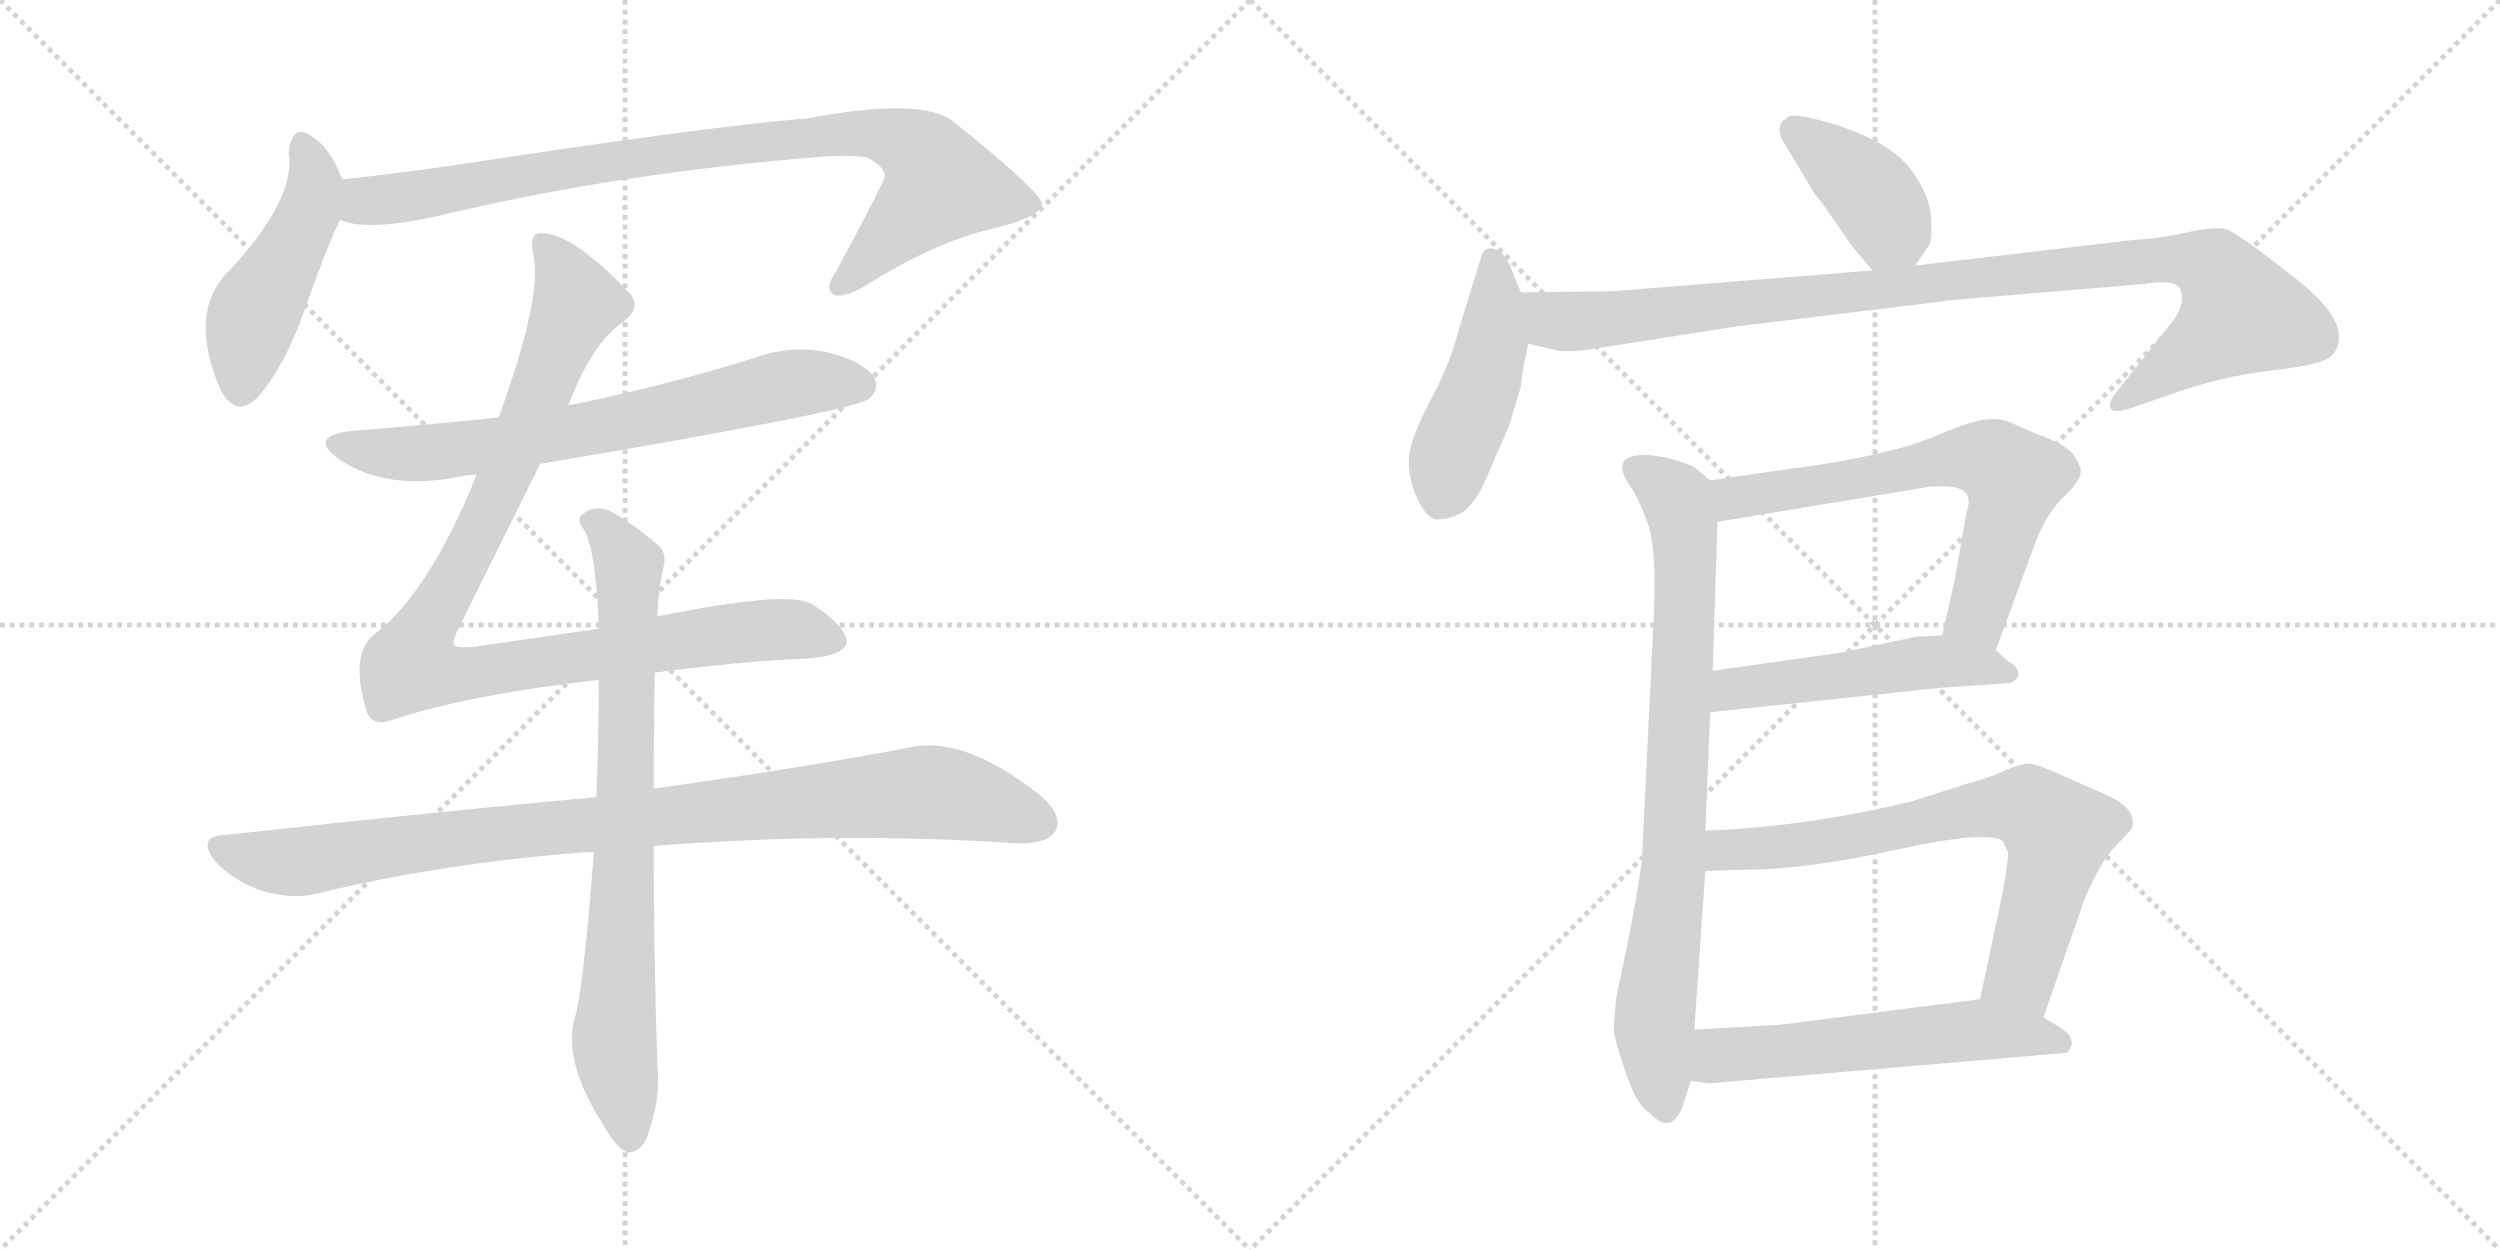 <svg version="1.1" viewBox="0 0 2048 1024" xmlns="http://www.w3.org/2000/svg">
  <g stroke="lightgray" stroke-dasharray="1,1" stroke-width="1" transform="scale(4, 4)">
    <line x1="0" y1="0" x2="256" y2="256"></line>
    <line x1="256" y1="0" x2="0" y2="256"></line>
    <line x1="128" y1="0" x2="128" y2="256"></line>
    <line x1="0" y1="128" x2="256" y2="128"></line>
    <line x1="256" y1="0" x2="512" y2="256"></line>
    <line x1="512" y1="0" x2="256" y2="256"></line>
    <line x1="384" y1="0" x2="384" y2="256"></line>
    <line x1="256" y1="128" x2="512" y2="128"></line>
  </g>
<g transform="scale(1, -1) translate(0, -850)">
   <style type="text/css">
    @keyframes keyframes0 {
      from {
       stroke: black;
       stroke-dashoffset: 466;
       stroke-width: 128;
       }
       60% {
       animation-timing-function: step-end;
       stroke: black;
       stroke-dashoffset: 0;
       stroke-width: 128;
       }
       to {
       stroke: black;
       stroke-width: 1024;
       }
       }
       #make-me-a-hanzi-animation-0 {
         animation: keyframes0 0.629s both;
         animation-delay: 0s;
         animation-timing-function: linear;
       }
    @keyframes keyframes1 {
      from {
       stroke: black;
       stroke-dashoffset: 885;
       stroke-width: 128;
       }
       74% {
       animation-timing-function: step-end;
       stroke: black;
       stroke-dashoffset: 0;
       stroke-width: 128;
       }
       to {
       stroke: black;
       stroke-width: 1024;
       }
       }
       #make-me-a-hanzi-animation-1 {
         animation: keyframes1 0.97s both;
         animation-delay: 0.629s;
         animation-timing-function: linear;
       }
    @keyframes keyframes2 {
      from {
       stroke: black;
       stroke-dashoffset: 687;
       stroke-width: 128;
       }
       69% {
       animation-timing-function: step-end;
       stroke: black;
       stroke-dashoffset: 0;
       stroke-width: 128;
       }
       to {
       stroke: black;
       stroke-width: 1024;
       }
       }
       #make-me-a-hanzi-animation-2 {
         animation: keyframes2 0.809s both;
         animation-delay: 1.599s;
         animation-timing-function: linear;
       }
    @keyframes keyframes3 {
      from {
       stroke: black;
       stroke-dashoffset: 989;
       stroke-width: 128;
       }
       76% {
       animation-timing-function: step-end;
       stroke: black;
       stroke-dashoffset: 0;
       stroke-width: 128;
       }
       to {
       stroke: black;
       stroke-width: 1024;
       }
       }
       #make-me-a-hanzi-animation-3 {
         animation: keyframes3 1.055s both;
         animation-delay: 2.409s;
         animation-timing-function: linear;
       }
    @keyframes keyframes4 {
      from {
       stroke: black;
       stroke-dashoffset: 934;
       stroke-width: 128;
       }
       75% {
       animation-timing-function: step-end;
       stroke: black;
       stroke-dashoffset: 0;
       stroke-width: 128;
       }
       to {
       stroke: black;
       stroke-width: 1024;
       }
       }
       #make-me-a-hanzi-animation-4 {
         animation: keyframes4 1.01s both;
         animation-delay: 3.463s;
         animation-timing-function: linear;
       }
    @keyframes keyframes5 {
      from {
       stroke: black;
       stroke-dashoffset: 773;
       stroke-width: 128;
       }
       72% {
       animation-timing-function: step-end;
       stroke: black;
       stroke-dashoffset: 0;
       stroke-width: 128;
       }
       to {
       stroke: black;
       stroke-width: 1024;
       }
       }
       #make-me-a-hanzi-animation-5 {
         animation: keyframes5 0.879s both;
         animation-delay: 4.473s;
         animation-timing-function: linear;
       }
    @keyframes keyframes6 {
      from {
       stroke: black;
       stroke-dashoffset: 392;
       stroke-width: 128;
       }
       56% {
       animation-timing-function: step-end;
       stroke: black;
       stroke-dashoffset: 0;
       stroke-width: 128;
       }
       to {
       stroke: black;
       stroke-width: 1024;
       }
       }
       #make-me-a-hanzi-animation-6 {
         animation: keyframes6 0.569s both;
         animation-delay: 5.353s;
         animation-timing-function: linear;
       }
    @keyframes keyframes7 {
      from {
       stroke: black;
       stroke-dashoffset: 458;
       stroke-width: 128;
       }
       60% {
       animation-timing-function: step-end;
       stroke: black;
       stroke-dashoffset: 0;
       stroke-width: 128;
       }
       to {
       stroke: black;
       stroke-width: 1024;
       }
       }
       #make-me-a-hanzi-animation-7 {
         animation: keyframes7 0.623s both;
         animation-delay: 5.922s;
         animation-timing-function: linear;
       }
    @keyframes keyframes8 {
      from {
       stroke: black;
       stroke-dashoffset: 994;
       stroke-width: 128;
       }
       76% {
       animation-timing-function: step-end;
       stroke: black;
       stroke-dashoffset: 0;
       stroke-width: 128;
       }
       to {
       stroke: black;
       stroke-width: 1024;
       }
       }
       #make-me-a-hanzi-animation-8 {
         animation: keyframes8 1.059s both;
         animation-delay: 6.544s;
         animation-timing-function: linear;
       }
    @keyframes keyframes9 {
      from {
       stroke: black;
       stroke-dashoffset: 795;
       stroke-width: 128;
       }
       72% {
       animation-timing-function: step-end;
       stroke: black;
       stroke-dashoffset: 0;
       stroke-width: 128;
       }
       to {
       stroke: black;
       stroke-width: 1024;
       }
       }
       #make-me-a-hanzi-animation-9 {
         animation: keyframes9 0.897s both;
         animation-delay: 7.603s;
         animation-timing-function: linear;
       }
    @keyframes keyframes10 {
      from {
       stroke: black;
       stroke-dashoffset: 645;
       stroke-width: 128;
       }
       68% {
       animation-timing-function: step-end;
       stroke: black;
       stroke-dashoffset: 0;
       stroke-width: 128;
       }
       to {
       stroke: black;
       stroke-width: 1024;
       }
       }
       #make-me-a-hanzi-animation-10 {
         animation: keyframes10 0.775s both;
         animation-delay: 8.5s;
         animation-timing-function: linear;
       }
    @keyframes keyframes11 {
      from {
       stroke: black;
       stroke-dashoffset: 503;
       stroke-width: 128;
       }
       62% {
       animation-timing-function: step-end;
       stroke: black;
       stroke-dashoffset: 0;
       stroke-width: 128;
       }
       to {
       stroke: black;
       stroke-width: 1024;
       }
       }
       #make-me-a-hanzi-animation-11 {
         animation: keyframes11 0.659s both;
         animation-delay: 9.275s;
         animation-timing-function: linear;
       }
    @keyframes keyframes12 {
      from {
       stroke: black;
       stroke-dashoffset: 704;
       stroke-width: 128;
       }
       70% {
       animation-timing-function: step-end;
       stroke: black;
       stroke-dashoffset: 0;
       stroke-width: 128;
       }
       to {
       stroke: black;
       stroke-width: 1024;
       }
       }
       #make-me-a-hanzi-animation-12 {
         animation: keyframes12 0.823s both;
         animation-delay: 9.934s;
         animation-timing-function: linear;
       }
    @keyframes keyframes13 {
      from {
       stroke: black;
       stroke-dashoffset: 556;
       stroke-width: 128;
       }
       64% {
       animation-timing-function: step-end;
       stroke: black;
       stroke-dashoffset: 0;
       stroke-width: 128;
       }
       to {
       stroke: black;
       stroke-width: 1024;
       }
       }
       #make-me-a-hanzi-animation-13 {
         animation: keyframes13 0.702s both;
         animation-delay: 10.757s;
         animation-timing-function: linear;
       }
</style>
<path d="M 280.5 703.0 Q 270.5 728.0 258.5 736.0 Q 239.5 752.0 236.5 725.0 Q 242.5 688.0 189.5 630.0 Q 152.5 596.0 180.5 531.0 Q 195.5 503.0 216.5 531.0 Q 235.5 556.0 249.5 596.0 Q 265.5 642.0 278.5 670.0 C 286.5 688.0 286.5 688.0 280.5 703.0 Z" fill="lightgray"></path> 
<path d="M 278.5 670.0 Q 299.5 660.0 358.5 673.0 Q 508.5 709.0 678.5 722.0 Q 700.5 723.0 710.5 721.0 Q 726.5 712.0 724.5 705.0 Q 724.5 701.0 684.5 627.0 Q 675.5 614.0 682.5 609.0 Q 689.5 605.0 707.5 615.0 Q 765.5 652.0 814.5 663.0 Q 854.5 673.0 853.5 683.0 Q 852.5 693.0 781.5 750.0 Q 756.5 771.0 661.5 753.0 Q 583.5 747.0 374.5 715.0 Q 326.5 708.0 280.5 703.0 C 250.5 700.0 249.5 676.0 278.5 670.0 Z" fill="lightgray"></path> 
<path d="M 442.5 470.0 Q 697.5 513.0 711.5 523.0 Q 720.5 530.0 716.5 540.0 Q 709.5 553.0 679.5 561.0 Q 649.5 568.0 618.5 557.0 Q 548.5 535.0 471.5 519.0 Q 468.5 519.0 465.5 518.0 L 408.5 508.0 Q 350.5 502.0 288.5 497.0 Q 251.5 493.0 277.5 474.0 Q 316.5 447.0 379.5 460.0 Q 382.5 461.0 390.5 461.0 L 442.5 470.0 Z" fill="lightgray"></path> 
<path d="M 536.5 299.0 Q 605.5 308.0 650.5 310.0 Q 690.5 311.0 693.5 323.0 Q 694.5 336.0 665.5 355.0 Q 646.5 367.0 538.5 345.0 L 490.5 335.0 L 387.5 320.0 Q 372.5 319.0 371.5 322.0 Q 370.5 325.0 376.5 337.0 L 442.5 470.0 L 465.5 518.0 Q 484.5 567.0 507.5 584.0 Q 526.5 597.0 516.5 609.0 Q 468.5 660.0 442.5 659.0 Q 432.5 659.0 437.5 638.0 Q 443.5 605.0 408.5 508.0 L 390.5 461.0 Q 351.5 365.0 307.5 331.0 Q 286.5 316.0 299.5 270.0 Q 303.5 254.0 320.5 260.0 Q 383.5 281.0 490.5 293.0 L 536.5 299.0 Z" fill="lightgray"></path> 
<path d="M 488.5 197.0 Q 347.5 184.0 184.5 166.0 Q 159.5 165.0 177.5 143.0 Q 193.5 127.0 215.5 120.0 Q 240.5 113.0 259.5 118.0 Q 358.5 142.0 469.5 151.0 Q 476.5 152.0 486.5 152.0 L 535.5 157.0 Q 688.5 169.0 834.5 159.0 Q 858.5 159.0 864.5 169.0 Q 871.5 182.0 851.5 199.0 Q 790.5 247.0 746.5 238.0 Q 664.5 222.0 535.5 204.0 L 488.5 197.0 Z" fill="lightgray"></path> 
<path d="M 538.5 345.0 Q 539.5 370.0 543.5 385.0 Q 546.5 397.0 539.5 403.0 Q 517.5 422.0 498.5 432.0 Q 486.5 436.0 477.5 429.0 Q 471.5 425.0 478.5 416.0 Q 488.5 398.0 490.5 335.0 L 490.5 293.0 Q 490.5 245.0 488.5 197.0 L 486.5 152.0 Q 477.5 35.0 470.5 15.0 Q 461.5 -21.0 494.5 -72.0 Q 504.5 -90.0 513.5 -94.0 Q 523.5 -95.0 529.5 -83.0 Q 541.5 -52.0 538.5 -22.0 Q 535.5 72.0 535.5 157.0 L 535.5 204.0 Q 535.5 252.0 536.5 299.0 L 538.5 345.0 Z" fill="lightgray"></path> 
<path d="M 1517.0 648.5 L 1534.0 628.5 C 1552.0 607.5 1552.0 607.5 1569.0 632.5 L 1580.0 648.5 Q 1583.0 652.5 1582.0 669.5 Q 1582.0 685.5 1570.0 704.5 Q 1559.0 722.5 1538.0 733.5 Q 1518.0 744.5 1491.0 751.5 Q 1465.0 758.5 1463.0 752.5 Q 1458.0 750.5 1458.0 744.5 Q 1457.0 738.5 1463.0 730.5 L 1487.0 690.5 Q 1489.0 689.5 1517.0 648.5 Z" fill="lightgray"></path> 
<path d="M 1246.0 610.5 L 1240.0 624.5 Q 1233.0 646.5 1221.0 646.5 Q 1215.0 646.5 1213.0 638.5 L 1194.0 576.5 Q 1187.0 549.5 1170.0 518.5 Q 1154.0 487.5 1154.0 472.5 Q 1154.0 457.5 1161.0 441.5 Q 1169.0 424.5 1178.0 424.5 Q 1188.0 424.5 1200.0 431.5 Q 1210.0 441.5 1215.0 452.5 L 1236.0 500.5 L 1246.0 533.5 Q 1246.0 541.5 1252.0 568.5 C 1256.0 587.5 1256.0 587.5 1246.0 610.5 Z" fill="lightgray"></path> 
<path d="M 1534.0 628.5 L 1322.0 611.5 L 1246.0 610.5 C 1216.0 610.5 1223.0 575.5 1252.0 568.5 L 1273.0 563.5 Q 1283.0 560.5 1307.0 564.5 L 1422.0 582.5 L 1603.0 604.5 L 1758.0 617.5 Q 1781.0 621.5 1786.0 613.5 Q 1791.0 599.5 1778.0 584.5 L 1732.0 526.5 Q 1727.0 519.5 1729.0 515.5 Q 1731.0 510.5 1748.0 516.5 L 1777.0 526.5 Q 1818.0 541.5 1861.0 546.5 Q 1904.0 551.5 1910.0 558.5 Q 1916.0 564.5 1916.0 572.5 Q 1918.0 590.5 1886.0 617.5 Q 1832.0 660.5 1823.0 662.5 Q 1814.0 664.5 1791.0 659.5 Q 1769.0 654.5 1748.0 653.5 L 1569.0 632.5 L 1534.0 628.5 Z" fill="lightgray"></path> 
<path d="M 1401.0 456.5 L 1389.0 466.5 Q 1384.0 470.5 1363.0 475.5 Q 1342.0 479.5 1333.0 474.5 Q 1324.0 468.5 1335.0 452.5 Q 1342.0 442.5 1349.0 423.5 Q 1357.0 404.5 1355.0 350.5 L 1345.0 144.5 Q 1342.0 121.5 1334.0 80.5 L 1324.0 32.5 Q 1322.0 12.5 1322.0 6.5 Q 1322.0 0.5 1331.0 -26.5 Q 1340.0 -54.5 1351.0 -61.5 Q 1371.0 -82.5 1380.0 -51.5 L 1385.0 -35.5 L 1388.0 6.5 L 1397.0 136.5 L 1397.0 169.5 L 1401.0 266.5 L 1403.0 300.5 L 1407.0 422.5 C 1408.0 450.5 1408.0 450.5 1401.0 456.5 Z" fill="lightgray"></path> 
<path d="M 1635.0 317.5 L 1667.0 404.5 Q 1675.0 426.5 1689.0 441.5 Q 1704.0 455.5 1704.0 461.5 Q 1706.0 465.5 1701.0 473.5 Q 1697.0 483.5 1676.0 491.5 Q 1656.0 499.5 1648.0 503.5 Q 1640.0 507.5 1628.0 506.5 Q 1616.0 505.5 1592.0 495.5 Q 1569.0 485.5 1547.0 480.5 Q 1511.0 471.5 1470.0 466.5 L 1401.0 456.5 C 1371.0 452.5 1377.0 417.5 1407.0 422.5 L 1582.0 451.5 L 1590.0 451.5 Q 1619.0 452.5 1611.0 430.5 L 1601.0 373.5 L 1591.0 329.5 C 1584.0 300.5 1625.0 289.5 1635.0 317.5 Z" fill="lightgray"></path> 
<path d="M 1401.0 266.5 L 1589.0 286.5 L 1647.0 290.5 Q 1660.0 297.5 1647.0 307.5 L 1646.0 307.5 Q 1640.0 312.5 1635.0 317.5 C 1621.0 330.5 1621.0 330.5 1591.0 329.5 L 1570.0 328.5 L 1509.0 315.5 L 1403.0 300.5 C 1373.0 296.5 1371.0 263.5 1401.0 266.5 Z" fill="lightgray"></path> 
<path d="M 1674.0 16.5 L 1706.0 108.5 Q 1707.0 113.5 1716.0 131.5 Q 1725.0 148.5 1731.0 154.5 L 1744.0 168.5 Q 1748.0 172.5 1747.0 177.5 Q 1747.0 189.5 1724.0 199.5 L 1690.0 214.5 Q 1668.0 224.5 1662.0 224.5 Q 1656.0 224.5 1644.0 219.5 Q 1632.0 213.5 1613.0 208.5 L 1566.0 193.5 Q 1479.0 172.5 1397.0 169.5 C 1367.0 168.5 1367.0 135.5 1397.0 136.5 L 1428.0 137.5 Q 1481.0 137.5 1556.0 154.5 Q 1631.0 170.5 1641.0 160.5 L 1645.0 151.5 Q 1645.0 140.5 1638.0 106.5 L 1622.0 31.5 C 1616.0 2.5 1664.0 -11.5 1674.0 16.5 Z" fill="lightgray"></path> 
<path d="M 1385.0 -35.5 L 1400.0 -37.5 L 1693.0 -12.5 Q 1703.0 -2.5 1689.0 7.5 L 1674.0 16.5 L 1622.0 31.5 L 1458.0 10.5 L 1388.0 6.5 C 1358.0 4.5 1355.0 -31.5 1385.0 -35.5 Z" fill="lightgray"></path> 
      <clipPath id="make-me-a-hanzi-clip-0">
      <path d="M 280.5 703.0 Q 270.5 728.0 258.5 736.0 Q 239.5 752.0 236.5 725.0 Q 242.5 688.0 189.5 630.0 Q 152.5 596.0 180.5 531.0 Q 195.5 503.0 216.5 531.0 Q 235.5 556.0 249.5 596.0 Q 265.5 642.0 278.5 670.0 C 286.5 688.0 286.5 688.0 280.5 703.0 Z" fill="lightgray"></path>
      </clipPath>
      <path clip-path="url(#make-me-a-hanzi-clip-0)" d="M 247.5 730.0 L 257.5 699.0 L 253.5 677.0 L 207.5 591.0 L 197.5 534.0 " fill="none" id="make-me-a-hanzi-animation-0" stroke-dasharray="338 676" stroke-linecap="round"></path>

      <clipPath id="make-me-a-hanzi-clip-1">
      <path d="M 278.5 670.0 Q 299.5 660.0 358.5 673.0 Q 508.5 709.0 678.5 722.0 Q 700.5 723.0 710.5 721.0 Q 726.5 712.0 724.5 705.0 Q 724.5 701.0 684.5 627.0 Q 675.5 614.0 682.5 609.0 Q 689.5 605.0 707.5 615.0 Q 765.5 652.0 814.5 663.0 Q 854.5 673.0 853.5 683.0 Q 852.5 693.0 781.5 750.0 Q 756.5 771.0 661.5 753.0 Q 583.5 747.0 374.5 715.0 Q 326.5 708.0 280.5 703.0 C 250.5 700.0 249.5 676.0 278.5 670.0 Z" fill="lightgray"></path>
      </clipPath>
      <path clip-path="url(#make-me-a-hanzi-clip-1)" d="M 284.5 675.0 L 298.5 685.0 L 552.5 726.0 L 697.5 741.0 L 743.5 732.0 L 758.5 721.0 L 770.5 699.0 L 687.5 615.0 " fill="none" id="make-me-a-hanzi-animation-1" stroke-dasharray="757 1514" stroke-linecap="round"></path>

      <clipPath id="make-me-a-hanzi-clip-2">
      <path d="M 442.5 470.0 Q 697.5 513.0 711.5 523.0 Q 720.5 530.0 716.5 540.0 Q 709.5 553.0 679.5 561.0 Q 649.5 568.0 618.5 557.0 Q 548.5 535.0 471.5 519.0 Q 468.5 519.0 465.5 518.0 L 408.5 508.0 Q 350.5 502.0 288.5 497.0 Q 251.5 493.0 277.5 474.0 Q 316.5 447.0 379.5 460.0 Q 382.5 461.0 390.5 461.0 L 442.5 470.0 Z" fill="lightgray"></path>
      </clipPath>
      <path clip-path="url(#make-me-a-hanzi-clip-2)" d="M 280.5 487.0 L 325.5 478.0 L 367.5 480.0 L 479.5 497.0 L 656.5 537.0 L 704.5 534.0 " fill="none" id="make-me-a-hanzi-animation-2" stroke-dasharray="559 1118" stroke-linecap="round"></path>

      <clipPath id="make-me-a-hanzi-clip-3">
      <path d="M 536.5 299.0 Q 605.5 308.0 650.5 310.0 Q 690.5 311.0 693.5 323.0 Q 694.5 336.0 665.5 355.0 Q 646.5 367.0 538.5 345.0 L 490.5 335.0 L 387.5 320.0 Q 372.5 319.0 371.5 322.0 Q 370.5 325.0 376.5 337.0 L 442.5 470.0 L 465.5 518.0 Q 484.5 567.0 507.5 584.0 Q 526.5 597.0 516.5 609.0 Q 468.5 660.0 442.5 659.0 Q 432.5 659.0 437.5 638.0 Q 443.5 605.0 408.5 508.0 L 390.5 461.0 Q 351.5 365.0 307.5 331.0 Q 286.5 316.0 299.5 270.0 Q 303.5 254.0 320.5 260.0 Q 383.5 281.0 490.5 293.0 L 536.5 299.0 Z" fill="lightgray"></path>
      </clipPath>
      <path clip-path="url(#make-me-a-hanzi-clip-3)" d="M 445.5 649.0 L 472.5 602.0 L 401.5 432.0 L 336.5 305.0 L 374.5 297.0 L 632.5 334.0 L 684.5 325.0 " fill="none" id="make-me-a-hanzi-animation-3" stroke-dasharray="861 1722" stroke-linecap="round"></path>

      <clipPath id="make-me-a-hanzi-clip-4">
      <path d="M 488.5 197.0 Q 347.5 184.0 184.5 166.0 Q 159.5 165.0 177.5 143.0 Q 193.5 127.0 215.5 120.0 Q 240.5 113.0 259.5 118.0 Q 358.5 142.0 469.5 151.0 Q 476.5 152.0 486.5 152.0 L 535.5 157.0 Q 688.5 169.0 834.5 159.0 Q 858.5 159.0 864.5 169.0 Q 871.5 182.0 851.5 199.0 Q 790.5 247.0 746.5 238.0 Q 664.5 222.0 535.5 204.0 L 488.5 197.0 Z" fill="lightgray"></path>
      </clipPath>
      <path clip-path="url(#make-me-a-hanzi-clip-4)" d="M 181.5 154.0 L 248.5 144.0 L 440.5 171.0 L 756.5 201.0 L 787.5 198.0 L 851.5 176.0 " fill="none" id="make-me-a-hanzi-animation-4" stroke-dasharray="806 1612" stroke-linecap="round"></path>

      <clipPath id="make-me-a-hanzi-clip-5">
      <path d="M 538.5 345.0 Q 539.5 370.0 543.5 385.0 Q 546.5 397.0 539.5 403.0 Q 517.5 422.0 498.5 432.0 Q 486.5 436.0 477.5 429.0 Q 471.5 425.0 478.5 416.0 Q 488.5 398.0 490.5 335.0 L 490.5 293.0 Q 490.5 245.0 488.5 197.0 L 486.5 152.0 Q 477.5 35.0 470.5 15.0 Q 461.5 -21.0 494.5 -72.0 Q 504.5 -90.0 513.5 -94.0 Q 523.5 -95.0 529.5 -83.0 Q 541.5 -52.0 538.5 -22.0 Q 535.5 72.0 535.5 157.0 L 535.5 204.0 Q 535.5 252.0 536.5 299.0 L 538.5 345.0 Z" fill="lightgray"></path>
      </clipPath>
      <path clip-path="url(#make-me-a-hanzi-clip-5)" d="M 485.5 423.0 L 515.5 387.0 L 503.5 -11.0 L 515.5 -82.0 " fill="none" id="make-me-a-hanzi-animation-5" stroke-dasharray="645 1290" stroke-linecap="round"></path>

      <clipPath id="make-me-a-hanzi-clip-6">
      <path d="M 1517.0 648.5 L 1534.0 628.5 C 1552.0 607.5 1552.0 607.5 1569.0 632.5 L 1580.0 648.5 Q 1583.0 652.5 1582.0 669.5 Q 1582.0 685.5 1570.0 704.5 Q 1559.0 722.5 1538.0 733.5 Q 1518.0 744.5 1491.0 751.5 Q 1465.0 758.5 1463.0 752.5 Q 1458.0 750.5 1458.0 744.5 Q 1457.0 738.5 1463.0 730.5 L 1487.0 690.5 Q 1489.0 689.5 1517.0 648.5 Z" fill="lightgray"></path>
      </clipPath>
      <path clip-path="url(#make-me-a-hanzi-clip-6)" d="M 1471.0 741.5 L 1536.0 687.5 L 1548.0 662.5 L 1538.0 640.5 " fill="none" id="make-me-a-hanzi-animation-6" stroke-dasharray="264 528" stroke-linecap="round"></path>

      <clipPath id="make-me-a-hanzi-clip-7">
      <path d="M 1246.0 610.5 L 1240.0 624.5 Q 1233.0 646.5 1221.0 646.5 Q 1215.0 646.5 1213.0 638.5 L 1194.0 576.5 Q 1187.0 549.5 1170.0 518.5 Q 1154.0 487.5 1154.0 472.5 Q 1154.0 457.5 1161.0 441.5 Q 1169.0 424.5 1178.0 424.5 Q 1188.0 424.5 1200.0 431.5 Q 1210.0 441.5 1215.0 452.5 L 1236.0 500.5 L 1246.0 533.5 Q 1246.0 541.5 1252.0 568.5 C 1256.0 587.5 1256.0 587.5 1246.0 610.5 Z" fill="lightgray"></path>
      </clipPath>
      <path clip-path="url(#make-me-a-hanzi-clip-7)" d="M 1223.0 636.5 L 1222.0 566.5 L 1181.0 441.5 " fill="none" id="make-me-a-hanzi-animation-7" stroke-dasharray="330 660" stroke-linecap="round"></path>

      <clipPath id="make-me-a-hanzi-clip-8">
      <path d="M 1534.0 628.5 L 1322.0 611.5 L 1246.0 610.5 C 1216.0 610.5 1223.0 575.5 1252.0 568.5 L 1273.0 563.5 Q 1283.0 560.5 1307.0 564.5 L 1422.0 582.5 L 1603.0 604.5 L 1758.0 617.5 Q 1781.0 621.5 1786.0 613.5 Q 1791.0 599.5 1778.0 584.5 L 1732.0 526.5 Q 1727.0 519.5 1729.0 515.5 Q 1731.0 510.5 1748.0 516.5 L 1777.0 526.5 Q 1818.0 541.5 1861.0 546.5 Q 1904.0 551.5 1910.0 558.5 Q 1916.0 564.5 1916.0 572.5 Q 1918.0 590.5 1886.0 617.5 Q 1832.0 660.5 1823.0 662.5 Q 1814.0 664.5 1791.0 659.5 Q 1769.0 654.5 1748.0 653.5 L 1569.0 632.5 L 1534.0 628.5 Z" fill="lightgray"></path>
      </clipPath>
      <path clip-path="url(#make-me-a-hanzi-clip-8)" d="M 1254.0 604.5 L 1273.0 587.5 L 1311.0 587.5 L 1743.0 635.5 L 1788.0 637.5 L 1815.0 629.5 L 1836.0 593.5 L 1734.0 520.5 " fill="none" id="make-me-a-hanzi-animation-8" stroke-dasharray="866 1732" stroke-linecap="round"></path>

      <clipPath id="make-me-a-hanzi-clip-9">
      <path d="M 1401.0 456.5 L 1389.0 466.5 Q 1384.0 470.5 1363.0 475.5 Q 1342.0 479.5 1333.0 474.5 Q 1324.0 468.5 1335.0 452.5 Q 1342.0 442.5 1349.0 423.5 Q 1357.0 404.5 1355.0 350.5 L 1345.0 144.5 Q 1342.0 121.5 1334.0 80.5 L 1324.0 32.5 Q 1322.0 12.5 1322.0 6.5 Q 1322.0 0.5 1331.0 -26.5 Q 1340.0 -54.5 1351.0 -61.5 Q 1371.0 -82.5 1380.0 -51.5 L 1385.0 -35.5 L 1388.0 6.5 L 1397.0 136.5 L 1397.0 169.5 L 1401.0 266.5 L 1403.0 300.5 L 1407.0 422.5 C 1408.0 450.5 1408.0 450.5 1401.0 456.5 Z" fill="lightgray"></path>
      </clipPath>
      <path clip-path="url(#make-me-a-hanzi-clip-9)" d="M 1341.0 465.5 L 1374.0 440.5 L 1381.0 385.5 L 1371.0 142.5 L 1355.0 8.5 L 1365.0 -54.5 " fill="none" id="make-me-a-hanzi-animation-9" stroke-dasharray="667 1334" stroke-linecap="round"></path>

      <clipPath id="make-me-a-hanzi-clip-10">
      <path d="M 1635.0 317.5 L 1667.0 404.5 Q 1675.0 426.5 1689.0 441.5 Q 1704.0 455.5 1704.0 461.5 Q 1706.0 465.5 1701.0 473.5 Q 1697.0 483.5 1676.0 491.5 Q 1656.0 499.5 1648.0 503.5 Q 1640.0 507.5 1628.0 506.5 Q 1616.0 505.5 1592.0 495.5 Q 1569.0 485.5 1547.0 480.5 Q 1511.0 471.5 1470.0 466.5 L 1401.0 456.5 C 1371.0 452.5 1377.0 417.5 1407.0 422.5 L 1582.0 451.5 L 1590.0 451.5 Q 1619.0 452.5 1611.0 430.5 L 1601.0 373.5 L 1591.0 329.5 C 1584.0 300.5 1625.0 289.5 1635.0 317.5 Z" fill="lightgray"></path>
      </clipPath>
      <path clip-path="url(#make-me-a-hanzi-clip-10)" d="M 1409.0 452.5 L 1426.0 442.5 L 1592.0 473.5 L 1633.0 472.5 L 1649.0 458.5 L 1642.0 423.5 L 1619.0 346.5 L 1600.0 335.5 " fill="none" id="make-me-a-hanzi-animation-10" stroke-dasharray="517 1034" stroke-linecap="round"></path>

      <clipPath id="make-me-a-hanzi-clip-11">
      <path d="M 1401.0 266.5 L 1589.0 286.5 L 1647.0 290.5 Q 1660.0 297.5 1647.0 307.5 L 1646.0 307.5 Q 1640.0 312.5 1635.0 317.5 C 1621.0 330.5 1621.0 330.5 1591.0 329.5 L 1570.0 328.5 L 1509.0 315.5 L 1403.0 300.5 C 1373.0 296.5 1371.0 263.5 1401.0 266.5 Z" fill="lightgray"></path>
      </clipPath>
      <path clip-path="url(#make-me-a-hanzi-clip-11)" d="M 1408.0 271.5 L 1415.0 282.5 L 1428.0 287.5 L 1567.0 306.5 L 1647.0 300.5 " fill="none" id="make-me-a-hanzi-animation-11" stroke-dasharray="375 750" stroke-linecap="round"></path>

      <clipPath id="make-me-a-hanzi-clip-12">
      <path d="M 1674.0 16.5 L 1706.0 108.5 Q 1707.0 113.5 1716.0 131.5 Q 1725.0 148.5 1731.0 154.5 L 1744.0 168.5 Q 1748.0 172.5 1747.0 177.5 Q 1747.0 189.5 1724.0 199.5 L 1690.0 214.5 Q 1668.0 224.5 1662.0 224.5 Q 1656.0 224.5 1644.0 219.5 Q 1632.0 213.5 1613.0 208.5 L 1566.0 193.5 Q 1479.0 172.5 1397.0 169.5 C 1367.0 168.5 1367.0 135.5 1397.0 136.5 L 1428.0 137.5 Q 1481.0 137.5 1556.0 154.5 Q 1631.0 170.5 1641.0 160.5 L 1645.0 151.5 Q 1645.0 140.5 1638.0 106.5 L 1622.0 31.5 C 1616.0 2.5 1664.0 -11.5 1674.0 16.5 Z" fill="lightgray"></path>
      </clipPath>
      <path clip-path="url(#make-me-a-hanzi-clip-12)" d="M 1405.0 142.5 L 1413.0 153.5 L 1458.0 155.5 L 1625.0 188.5 L 1661.0 189.5 L 1686.0 168.5 L 1656.0 51.5 L 1670.0 25.5 " fill="none" id="make-me-a-hanzi-animation-12" stroke-dasharray="576 1152" stroke-linecap="round"></path>

      <clipPath id="make-me-a-hanzi-clip-13">
      <path d="M 1385.0 -35.5 L 1400.0 -37.5 L 1693.0 -12.5 Q 1703.0 -2.5 1689.0 7.5 L 1674.0 16.5 L 1622.0 31.5 L 1458.0 10.5 L 1388.0 6.5 C 1358.0 4.5 1355.0 -31.5 1385.0 -35.5 Z" fill="lightgray"></path>
      </clipPath>
      <path clip-path="url(#make-me-a-hanzi-clip-13)" d="M 1393.0 -29.5 L 1409.0 -14.5 L 1618.0 6.5 L 1685.0 -3.5 " fill="none" id="make-me-a-hanzi-animation-13" stroke-dasharray="428 856" stroke-linecap="round"></path>

</g>
</svg>
